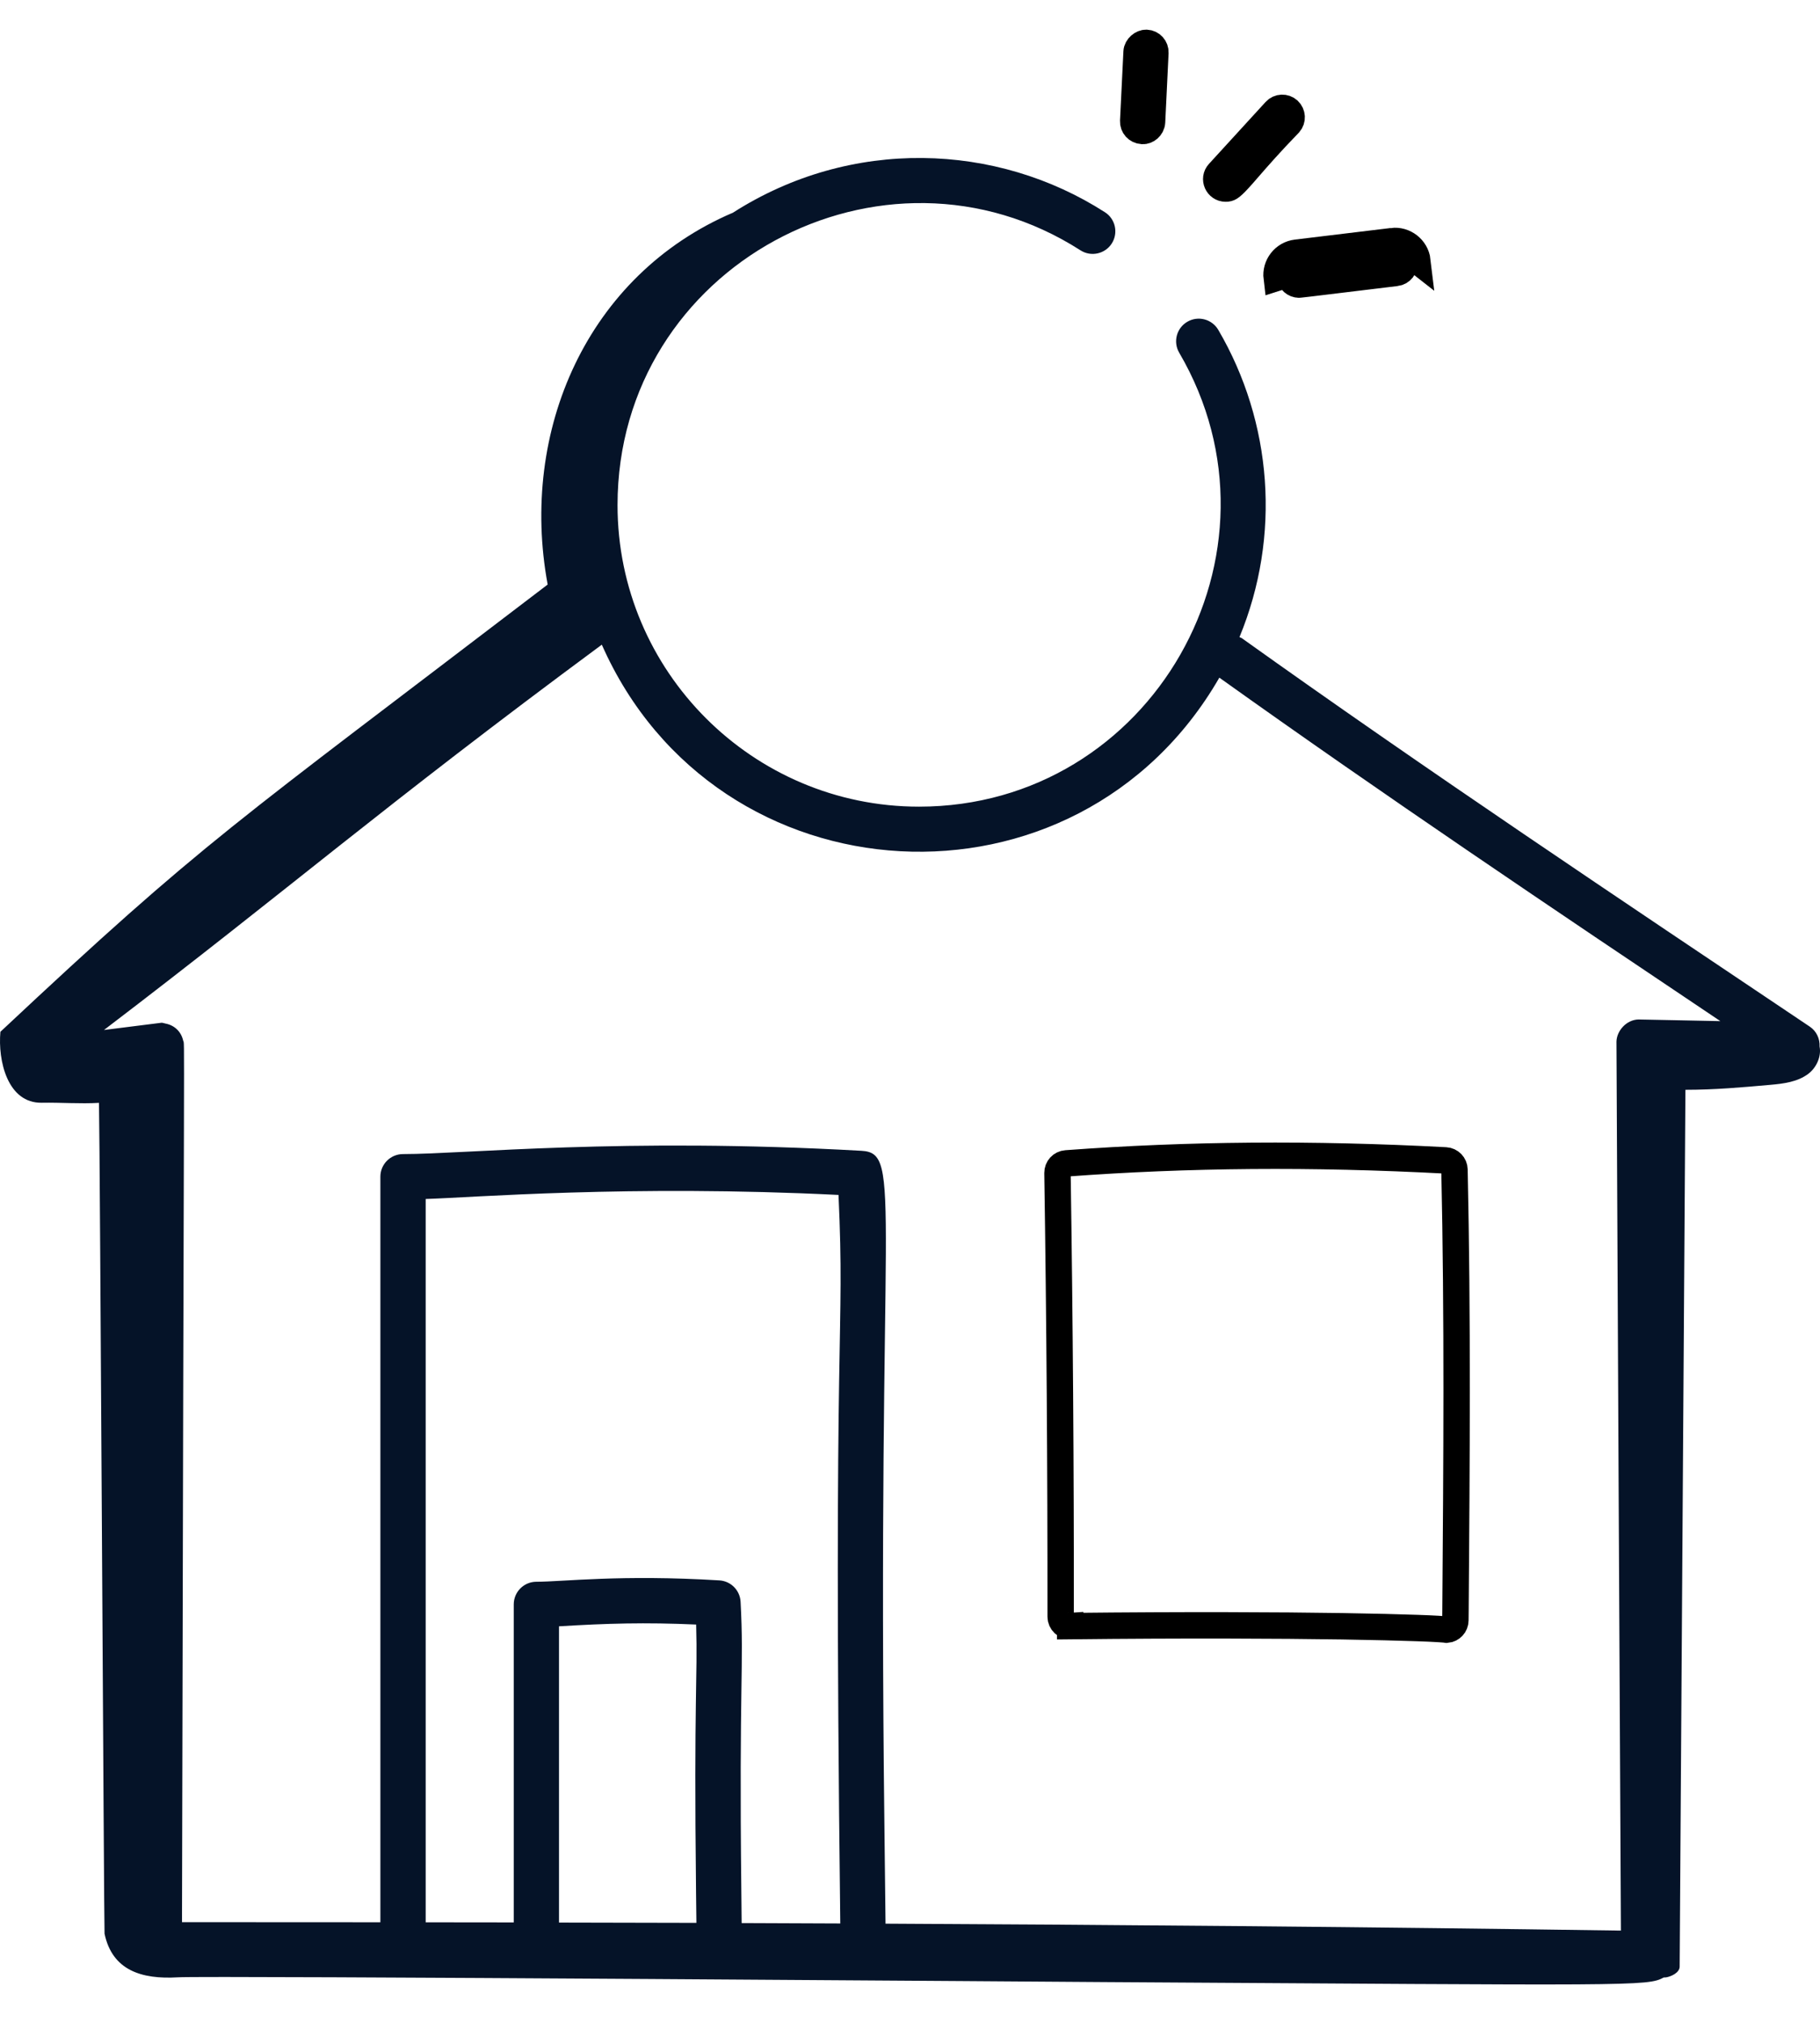 <svg width="36" height="40" viewBox="0 0 36 40" fill="none" xmlns="http://www.w3.org/2000/svg">
<path d="M35.798 20.301C32.054 17.789 28.203 15.219 24.567 12.622C24.552 12.61 24.534 12.608 24.517 12.599C25.344 10.598 25.167 8.349 24.098 6.523C23.973 6.31 23.699 6.237 23.485 6.363C23.272 6.487 23.2 6.762 23.325 6.975C25.64 10.93 22.782 15.951 18.178 15.951C14.89 15.951 12.215 13.276 12.215 9.989C12.215 5.249 17.474 2.45 21.372 4.95C21.581 5.084 21.858 5.022 21.991 4.815C22.124 4.607 22.064 4.33 21.856 4.197C19.713 2.821 16.837 2.71 14.499 4.205C11.615 5.437 10.27 8.521 10.833 11.559C4.523 16.378 4.093 16.575 0.008 20.403C-0.044 20.973 0.148 21.818 0.827 21.806C1.204 21.799 1.581 21.83 1.958 21.808C1.978 22.706 2.057 38.186 2.068 38.237C2.22 38.962 2.8 39.143 3.518 39.1C4.012 39.063 21.773 39.194 21.834 39.194C32.36 39.258 32.58 39.281 32.91 39.103C32.925 39.101 32.94 39.104 32.955 39.101C33.053 39.085 33.22 39.011 33.224 38.892C33.224 38.875 33.338 21.568 33.338 21.55C33.918 21.55 34.44 21.503 35.017 21.452C35.28 21.429 35.555 21.394 35.766 21.236C35.932 21.112 36.03 20.888 35.992 20.694C35.999 20.54 35.931 20.39 35.798 20.301ZM13.768 37.425L13.775 38.023C12.863 38.02 11.959 38.018 11.057 38.017V32.159C12.012 32.101 12.757 32.079 13.77 32.124C13.801 33.221 13.724 33.493 13.768 37.425ZM16.621 38.035C15.969 38.032 15.318 38.029 14.67 38.027L14.664 37.415C14.617 33.256 14.718 32.959 14.649 31.674C14.637 31.447 14.457 31.265 14.23 31.251C12.277 31.132 11.132 31.278 10.61 31.278C10.362 31.278 10.162 31.479 10.162 31.726V38.014C9.577 38.014 9 38.013 8.42 38.012V23.709C9.323 23.683 12.451 23.423 16.586 23.629C16.719 26.566 16.473 25.761 16.621 38.035ZM24.119 13.4C27.372 15.723 30.75 17.993 34.029 20.192C33.968 20.191 32.32 20.157 32.424 20.16C32.418 20.159 32.419 20.159 32.419 20.159C32.17 20.16 31.979 20.386 31.974 20.596C31.972 20.733 32.061 38.104 32.062 38.176C27.143 38.104 22.276 38.062 17.516 38.039L17.495 36.204C17.344 23.686 17.871 22.803 17.038 22.756C12.298 22.49 9.221 22.821 7.972 22.821C7.725 22.821 7.524 23.021 7.524 23.268V38.011C6.204 38.01 4.893 38.009 3.6 38.009C3.638 19.342 3.656 20.728 3.623 20.577C3.584 20.404 3.456 20.273 3.268 20.239C3.243 20.234 3.221 20.224 3.195 20.224C1.635 20.42 2.173 20.353 2.057 20.367C5.799 17.516 7.487 16.014 11.904 12.748C14.173 17.885 21.302 18.285 24.119 13.4Z" fill="#051328"/>
<path d="M27.539 4.768L25.643 4.997C25.398 5.026 25.223 5.249 25.253 5.495L27.539 4.768ZM27.539 4.768C27.779 4.736 28.008 4.912 28.037 5.158L27.539 4.768ZM21.168 32.155L21.168 32.154L21.154 32.155C21.127 32.157 21.082 32.145 21.041 32.107C21.003 32.071 20.98 32.023 20.98 31.968C20.982 29.033 20.961 26.081 20.917 23.194C20.916 23.095 20.991 23.012 21.09 23.005L21.09 23.005C23.5 22.826 25.953 22.806 28.594 22.946L28.594 22.946C28.691 22.951 28.768 23.031 28.77 23.128C28.834 26.067 28.812 28.917 28.79 31.862L28.788 32.041C28.788 32.041 28.788 32.041 28.788 32.041C28.787 32.139 28.713 32.217 28.619 32.226C28.6 32.223 28.581 32.221 28.567 32.22C28.533 32.217 28.491 32.214 28.441 32.211C28.341 32.205 28.203 32.199 28.029 32.193C27.68 32.181 27.184 32.168 26.549 32.158C25.281 32.139 23.459 32.13 21.168 32.155ZM25.512 5.464L25.512 5.463C25.5 5.361 25.573 5.268 25.674 5.256L25.675 5.256L27.571 5.027L27.571 5.027L27.573 5.027C27.668 5.014 27.765 5.087 27.778 5.19L27.778 5.19C27.79 5.292 27.717 5.385 27.616 5.397L27.615 5.397C26.913 5.481 26.469 5.535 26.186 5.57C26.07 5.584 25.981 5.594 25.913 5.603C25.794 5.617 25.74 5.623 25.712 5.626C25.701 5.627 25.698 5.628 25.696 5.628C25.695 5.628 25.696 5.628 25.696 5.628C25.696 5.628 25.696 5.628 25.696 5.628C25.604 5.628 25.523 5.558 25.512 5.464ZM25.226 2.193L25.226 2.193C25.296 2.116 25.414 2.112 25.489 2.181L25.489 2.181C25.564 2.25 25.57 2.367 25.503 2.443C25.124 2.833 24.867 3.129 24.687 3.336C24.619 3.415 24.562 3.48 24.513 3.533C24.42 3.636 24.367 3.683 24.33 3.707C24.304 3.723 24.284 3.729 24.243 3.729C24.082 3.729 23.997 3.535 24.106 3.417L25.226 2.193ZM22.854 1.042L22.854 1.042L22.788 2.412C22.788 2.412 22.788 2.412 22.788 2.412C22.782 2.523 22.681 2.596 22.602 2.59L22.602 2.59L22.592 2.589C22.489 2.584 22.41 2.497 22.415 2.394L22.415 2.394L22.482 1.025C22.482 1.025 22.482 1.025 22.482 1.025C22.486 0.929 22.59 0.843 22.676 0.847L22.677 0.847C22.78 0.852 22.859 0.94 22.854 1.042Z" stroke="black" stroke-width="0.522"/>
</svg>
